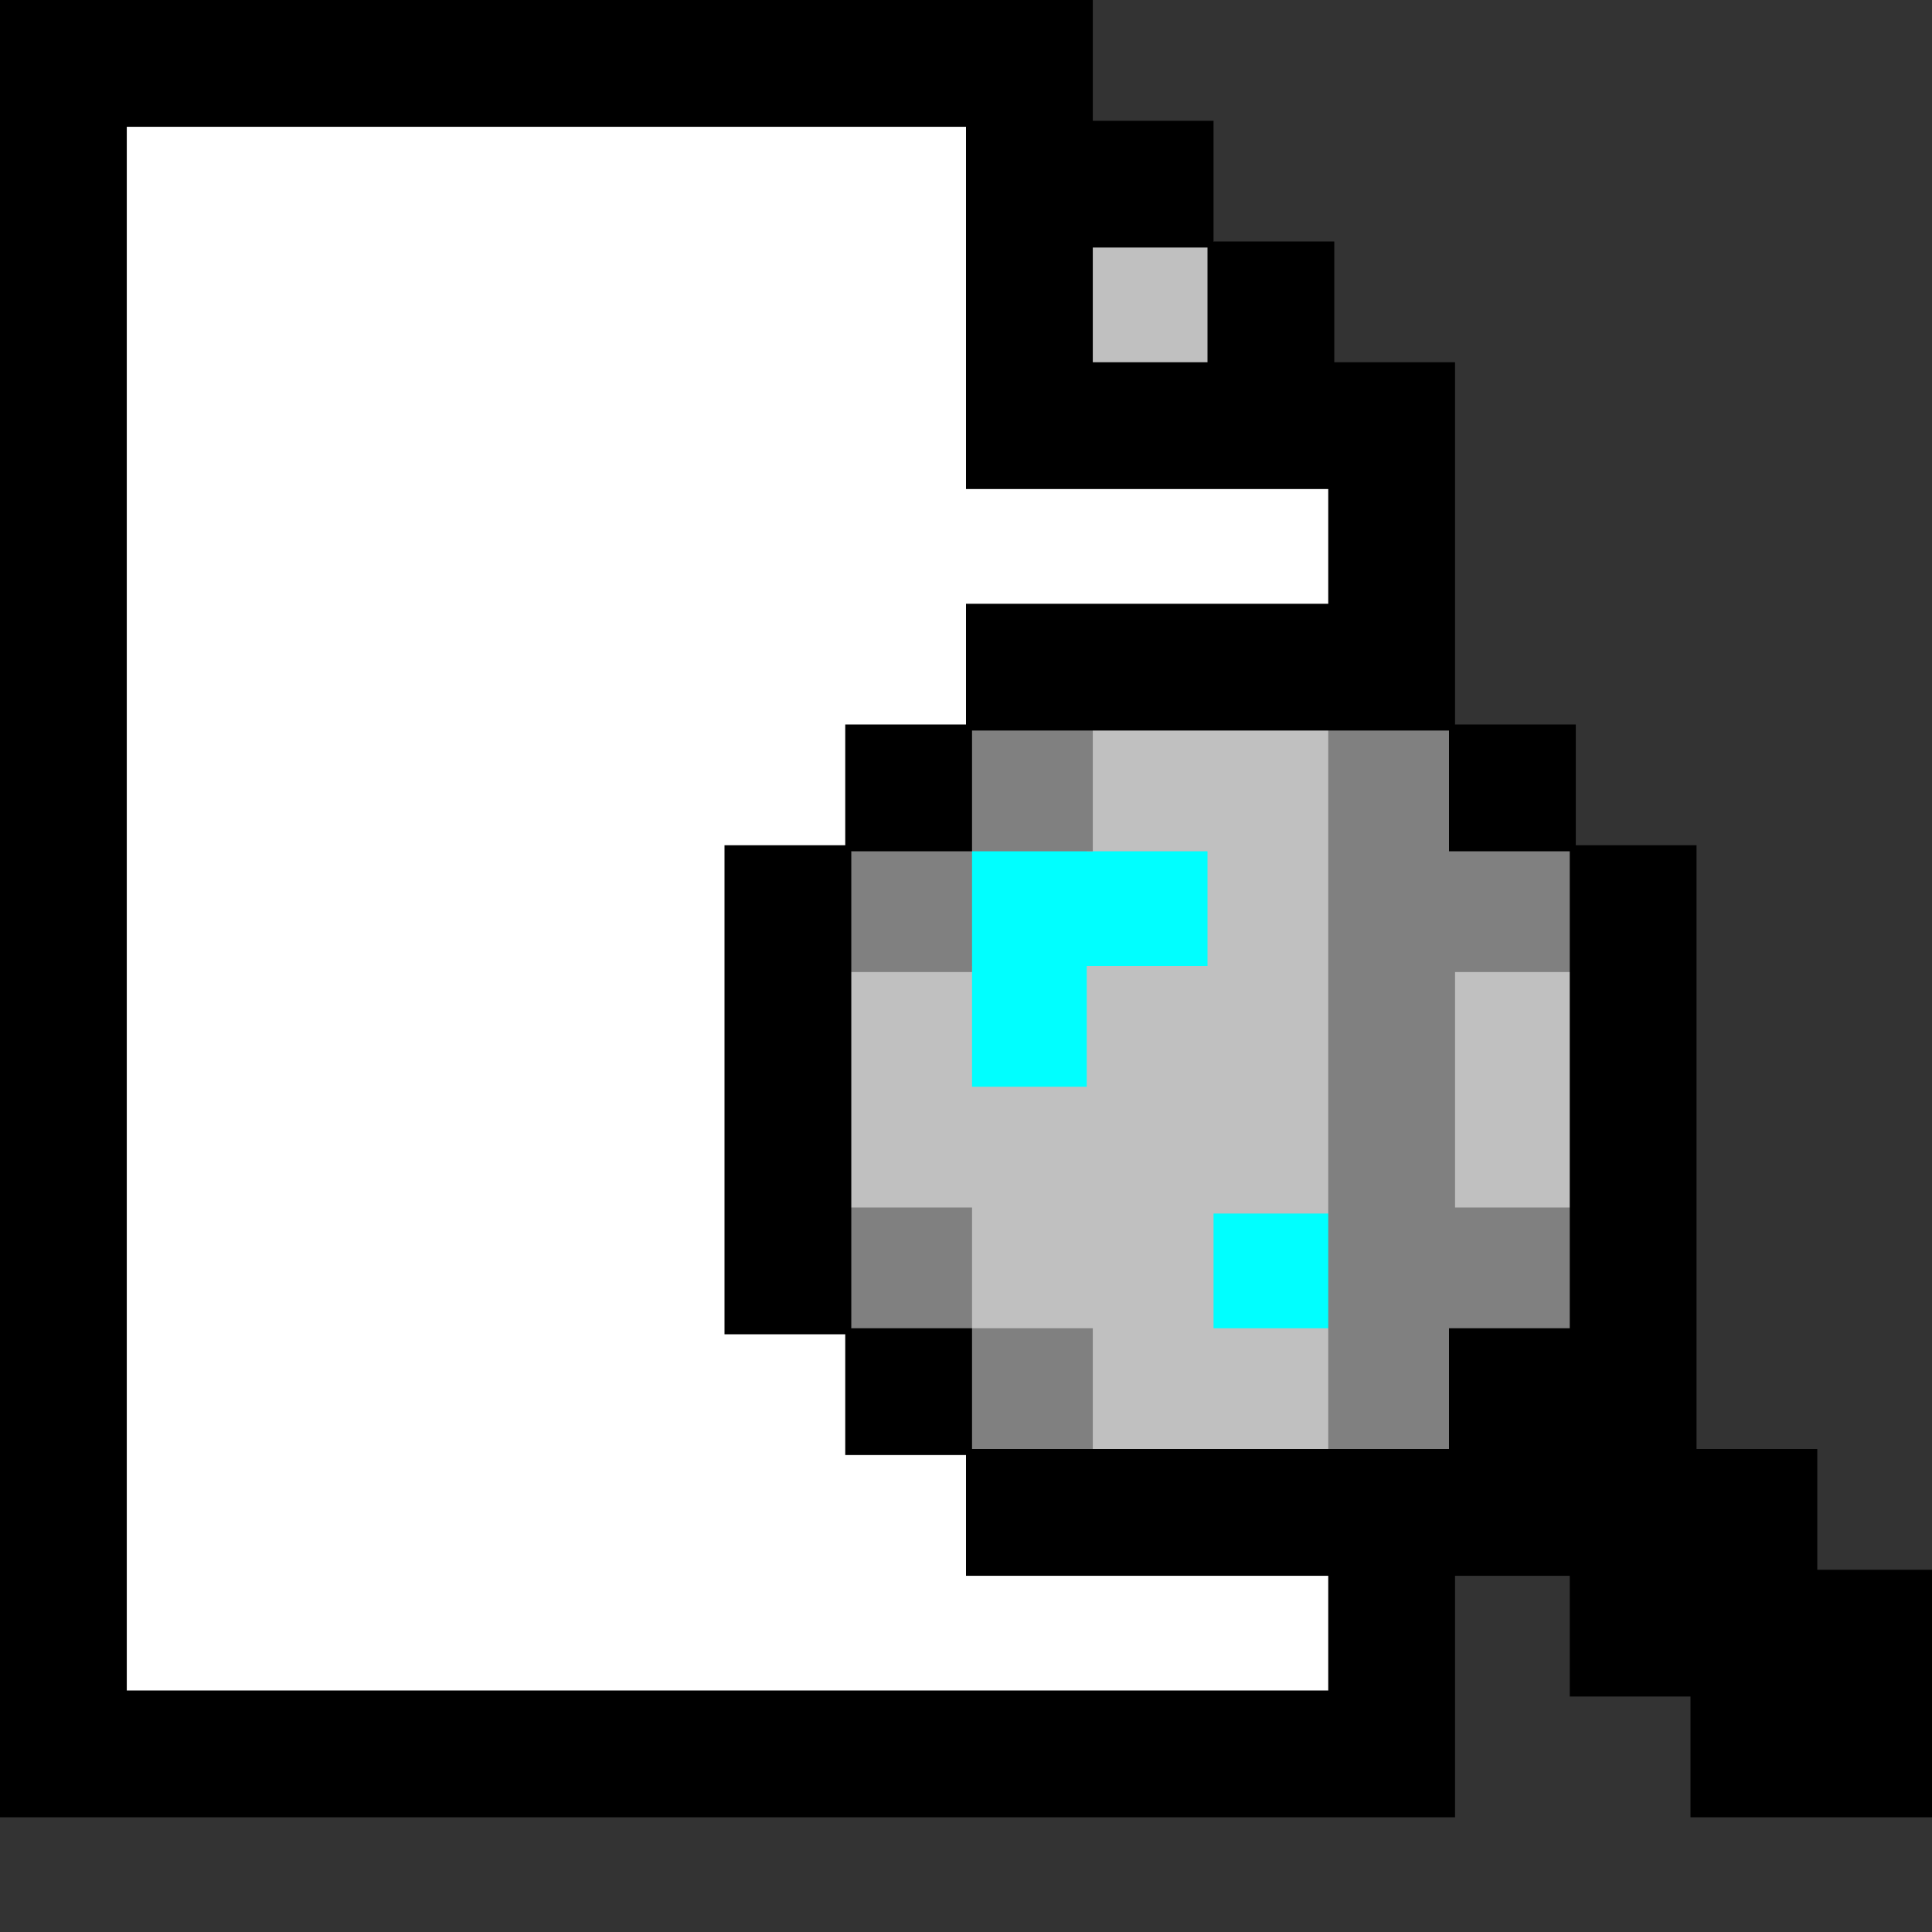 <?xml version="1.0" encoding="UTF-8" standalone="no"?>
<svg
   xmlns:dc="http://purl.org/dc/elements/1.1/"
   xmlns:cc="http://creativecommons.org/ns#"
   xmlns:rdf="http://www.w3.org/1999/02/22-rdf-syntax-ns#"
   xmlns:svg="http://www.w3.org/2000/svg"
   xmlns="http://www.w3.org/2000/svg"
   xmlns:sodipodi="http://sodipodi.sourceforge.net/DTD/sodipodi-0.dtd"
   xmlns:inkscape="http://www.inkscape.org/namespaces/inkscape"
   id="svg390"
   width="320px"
   version="1.1"
   height="320px"
   sodipodi:docname="chicago95_tmp_file.svg"
   inkscape:version="0.92.5 (2060ec1f9f, 2020-04-08)">
  <rect width="100%" height="100%" fill="#333333" stroke="none"/>
  <sodipodi:namedview
     pagecolor="#ffffff"
     bordercolor="#666666"
     borderopacity="1"
     objecttolerance="10"
     gridtolerance="10"
     guidetolerance="10"
     inkscape:pageopacity="0"
     inkscape:pageshadow="2"
     inkscape:window-width="452"
     inkscape:window-height="423"
     id="namedview198"
     showgrid="false"
     inkscape:zoom="0.7375"
     inkscape:cx="170.84744"
     inkscape:cy="138.30508"
     inkscape:window-x="0"
     inkscape:window-y="0"
     inkscape:window-maximized="0"
     inkscape:current-layer="svg390" />
  <defs
     id="defs2" />
  <path
     style="fill:#00ffff"
     d="M 160 140 L 160 160 L 160 161 L 160 181 L 181 181 L 181 161 L 201 161 L 201 140 L 181 140 L 180 140 L 160 140 z M 200 200 L 200 221 L 221 221 L 221 200 L 200 200 z "
     id="rect266" />
  <path
     style="fill:#c0c0c0"
     d="M 180 40 L 180 61 L 201 61 L 201 40 L 180 40 z M 180 120 L 180 141 L 200 141 L 200 160 L 180 160 L 180 180 L 161 180 L 161 160 L 140 160 L 140 180 L 140 181 L 140 201 L 160 201 L 160 221 L 180 221 L 180 241 L 200 241 L 201 241 L 221 241 L 221 220 L 201 220 L 201 201 L 221 201 L 221 181 L 221 180 L 221 161 L 221 160 L 221 141 L 221 140 L 221 120 L 201 120 L 200 120 L 180 120 z M 240 160 L 240 180 L 240 181 L 240 201 L 261 201 L 261 181 L 261 180 L 261 160 L 240 160 z "
     id="rect294" />
  <path
     style="fill:#808080"
     d="M 160 120 L 160 140 L 140 140 L 140 161 L 161 161 L 161 141 L 181 141 L 181 120 L 160 120 z M 220 120 L 220 140 L 220 141 L 220 160 L 220 161 L 220 180 L 220 181 L 220 200 L 220 201 L 220 220 L 220 221 L 220 241 L 241 241 L 241 221 L 261 221 L 261 200 L 241 200 L 241 181 L 241 180 L 241 161 L 261 161 L 261 140 L 241 140 L 241 120 L 220 120 z M 140 200 L 140 221 L 160 221 L 160 241 L 181 241 L 181 220 L 161 220 L 161 200 L 140 200 z "
     id="rect296" />
  <path
     style="fill:#ffffff"
     d="M 20 20 L 20 40 L 20 41 L 20 60 L 20 61 L 20 80 L 20 81 L 20 100 L 20 101 L 20 120 L 20 121 L 20 140 L 20 141 L 20 160 L 20 161 L 20 180 L 20 181 L 20 200 L 20 201 L 20 220 L 20 221 L 20 240 L 20 241 L 20 260 L 20 261 L 20 281 L 40 281 L 41 281 L 60 281 L 61 281 L 80 281 L 81 281 L 100 281 L 101 281 L 120 281 L 121 281 L 140 281 L 141 281 L 160 281 L 161 281 L 180 281 L 181 281 L 200 281 L 201 281 L 221 281 L 221 260 L 201 260 L 200 260 L 181 260 L 180 260 L 161 260 L 161 240 L 141 240 L 141 220 L 121 220 L 121 201 L 121 200 L 121 181 L 121 180 L 121 161 L 121 160 L 121 141 L 141 141 L 141 121 L 161 121 L 161 101 L 180 101 L 181 101 L 200 101 L 201 101 L 221 101 L 221 80 L 201 80 L 200 80 L 181 80 L 180 80 L 161 80 L 161 61 L 161 60 L 161 41 L 161 40 L 161 20 L 141 20 L 140 20 L 121 20 L 120 20 L 101 20 L 100 20 L 81 20 L 80 20 L 61 20 L 60 20 L 41 20 L 40 20 L 20 20 z "
     id="rect352" />
  <path
     style="fill:#000000"
     d="M 0 0 L 0 20 L 0 21 L 0 40 L 0 41 L 0 60 L 0 61 L 0 80 L 0 81 L 0 100 L 0 101 L 0 120 L 0 121 L 0 140 L 0 141 L 0 160 L 0 161 L 0 180 L 0 181 L 0 200 L 0 201 L 0 220 L 0 221 L 0 240 L 0 241 L 0 260 L 0 261 L 0 280 L 0 281 L 0 301 L 20 301 L 21 301 L 40 301 L 41 301 L 60 301 L 61 301 L 80 301 L 81 301 L 100 301 L 101 301 L 120 301 L 121 301 L 140 301 L 141 301 L 160 301 L 161 301 L 180 301 L 181 301 L 200 301 L 201 301 L 220 301 L 221 301 L 241 301 L 241 281 L 241 280 L 241 261 L 260 261 L 260 281 L 280 281 L 280 301 L 300 301 L 301 301 L 321 301 L 321 281 L 321 280 L 321 260 L 301 260 L 301 240 L 281 240 L 281 221 L 281 220 L 281 201 L 281 200 L 281 181 L 281 180 L 281 161 L 281 160 L 281 140 L 261 140 L 261 120 L 241 120 L 241 101 L 241 100 L 241 81 L 241 80 L 241 60 L 221 60 L 221 40 L 201 40 L 201 20 L 181 20 L 181 0 L 161 0 L 160 0 L 141 0 L 140 0 L 121 0 L 120 0 L 101 0 L 100 0 L 81 0 L 80 0 L 61 0 L 60 0 L 41 0 L 40 0 L 21 0 L 20 0 L 0 0 z M 21 21 L 40 21 L 41 21 L 60 21 L 61 21 L 80 21 L 81 21 L 100 21 L 101 21 L 120 21 L 121 21 L 140 21 L 141 21 L 160 21 L 160 40 L 160 41 L 160 60 L 160 61 L 160 81 L 180 81 L 181 81 L 200 81 L 201 81 L 220 81 L 220 100 L 201 100 L 200 100 L 181 100 L 180 100 L 160 100 L 160 120 L 140 120 L 140 140 L 120 140 L 120 160 L 120 161 L 120 180 L 120 181 L 120 200 L 120 201 L 120 221 L 140 221 L 140 241 L 160 241 L 160 261 L 180 261 L 181 261 L 200 261 L 201 261 L 220 261 L 220 280 L 201 280 L 200 280 L 181 280 L 180 280 L 161 280 L 160 280 L 141 280 L 140 280 L 121 280 L 120 280 L 101 280 L 100 280 L 81 280 L 80 280 L 61 280 L 60 280 L 41 280 L 40 280 L 21 280 L 21 261 L 21 260 L 21 241 L 21 240 L 21 221 L 21 220 L 21 201 L 21 200 L 21 181 L 21 180 L 21 161 L 21 160 L 21 141 L 21 140 L 21 121 L 21 120 L 21 101 L 21 100 L 21 81 L 21 80 L 21 61 L 21 60 L 21 41 L 21 40 L 21 21 z M 181 41 L 200 41 L 200 60 L 181 60 L 181 41 z M 161 121 L 180 121 L 181 121 L 200 121 L 201 121 L 220 121 L 221 121 L 240 121 L 240 141 L 260 141 L 260 160 L 260 161 L 260 180 L 260 181 L 260 200 L 260 201 L 260 220 L 240 220 L 240 240 L 221 240 L 220 240 L 201 240 L 200 240 L 181 240 L 180 240 L 161 240 L 161 220 L 141 220 L 141 201 L 141 200 L 141 181 L 141 180 L 141 161 L 141 160 L 141 141 L 161 141 L 161 121 z "
     id="rect388" />
</svg>
